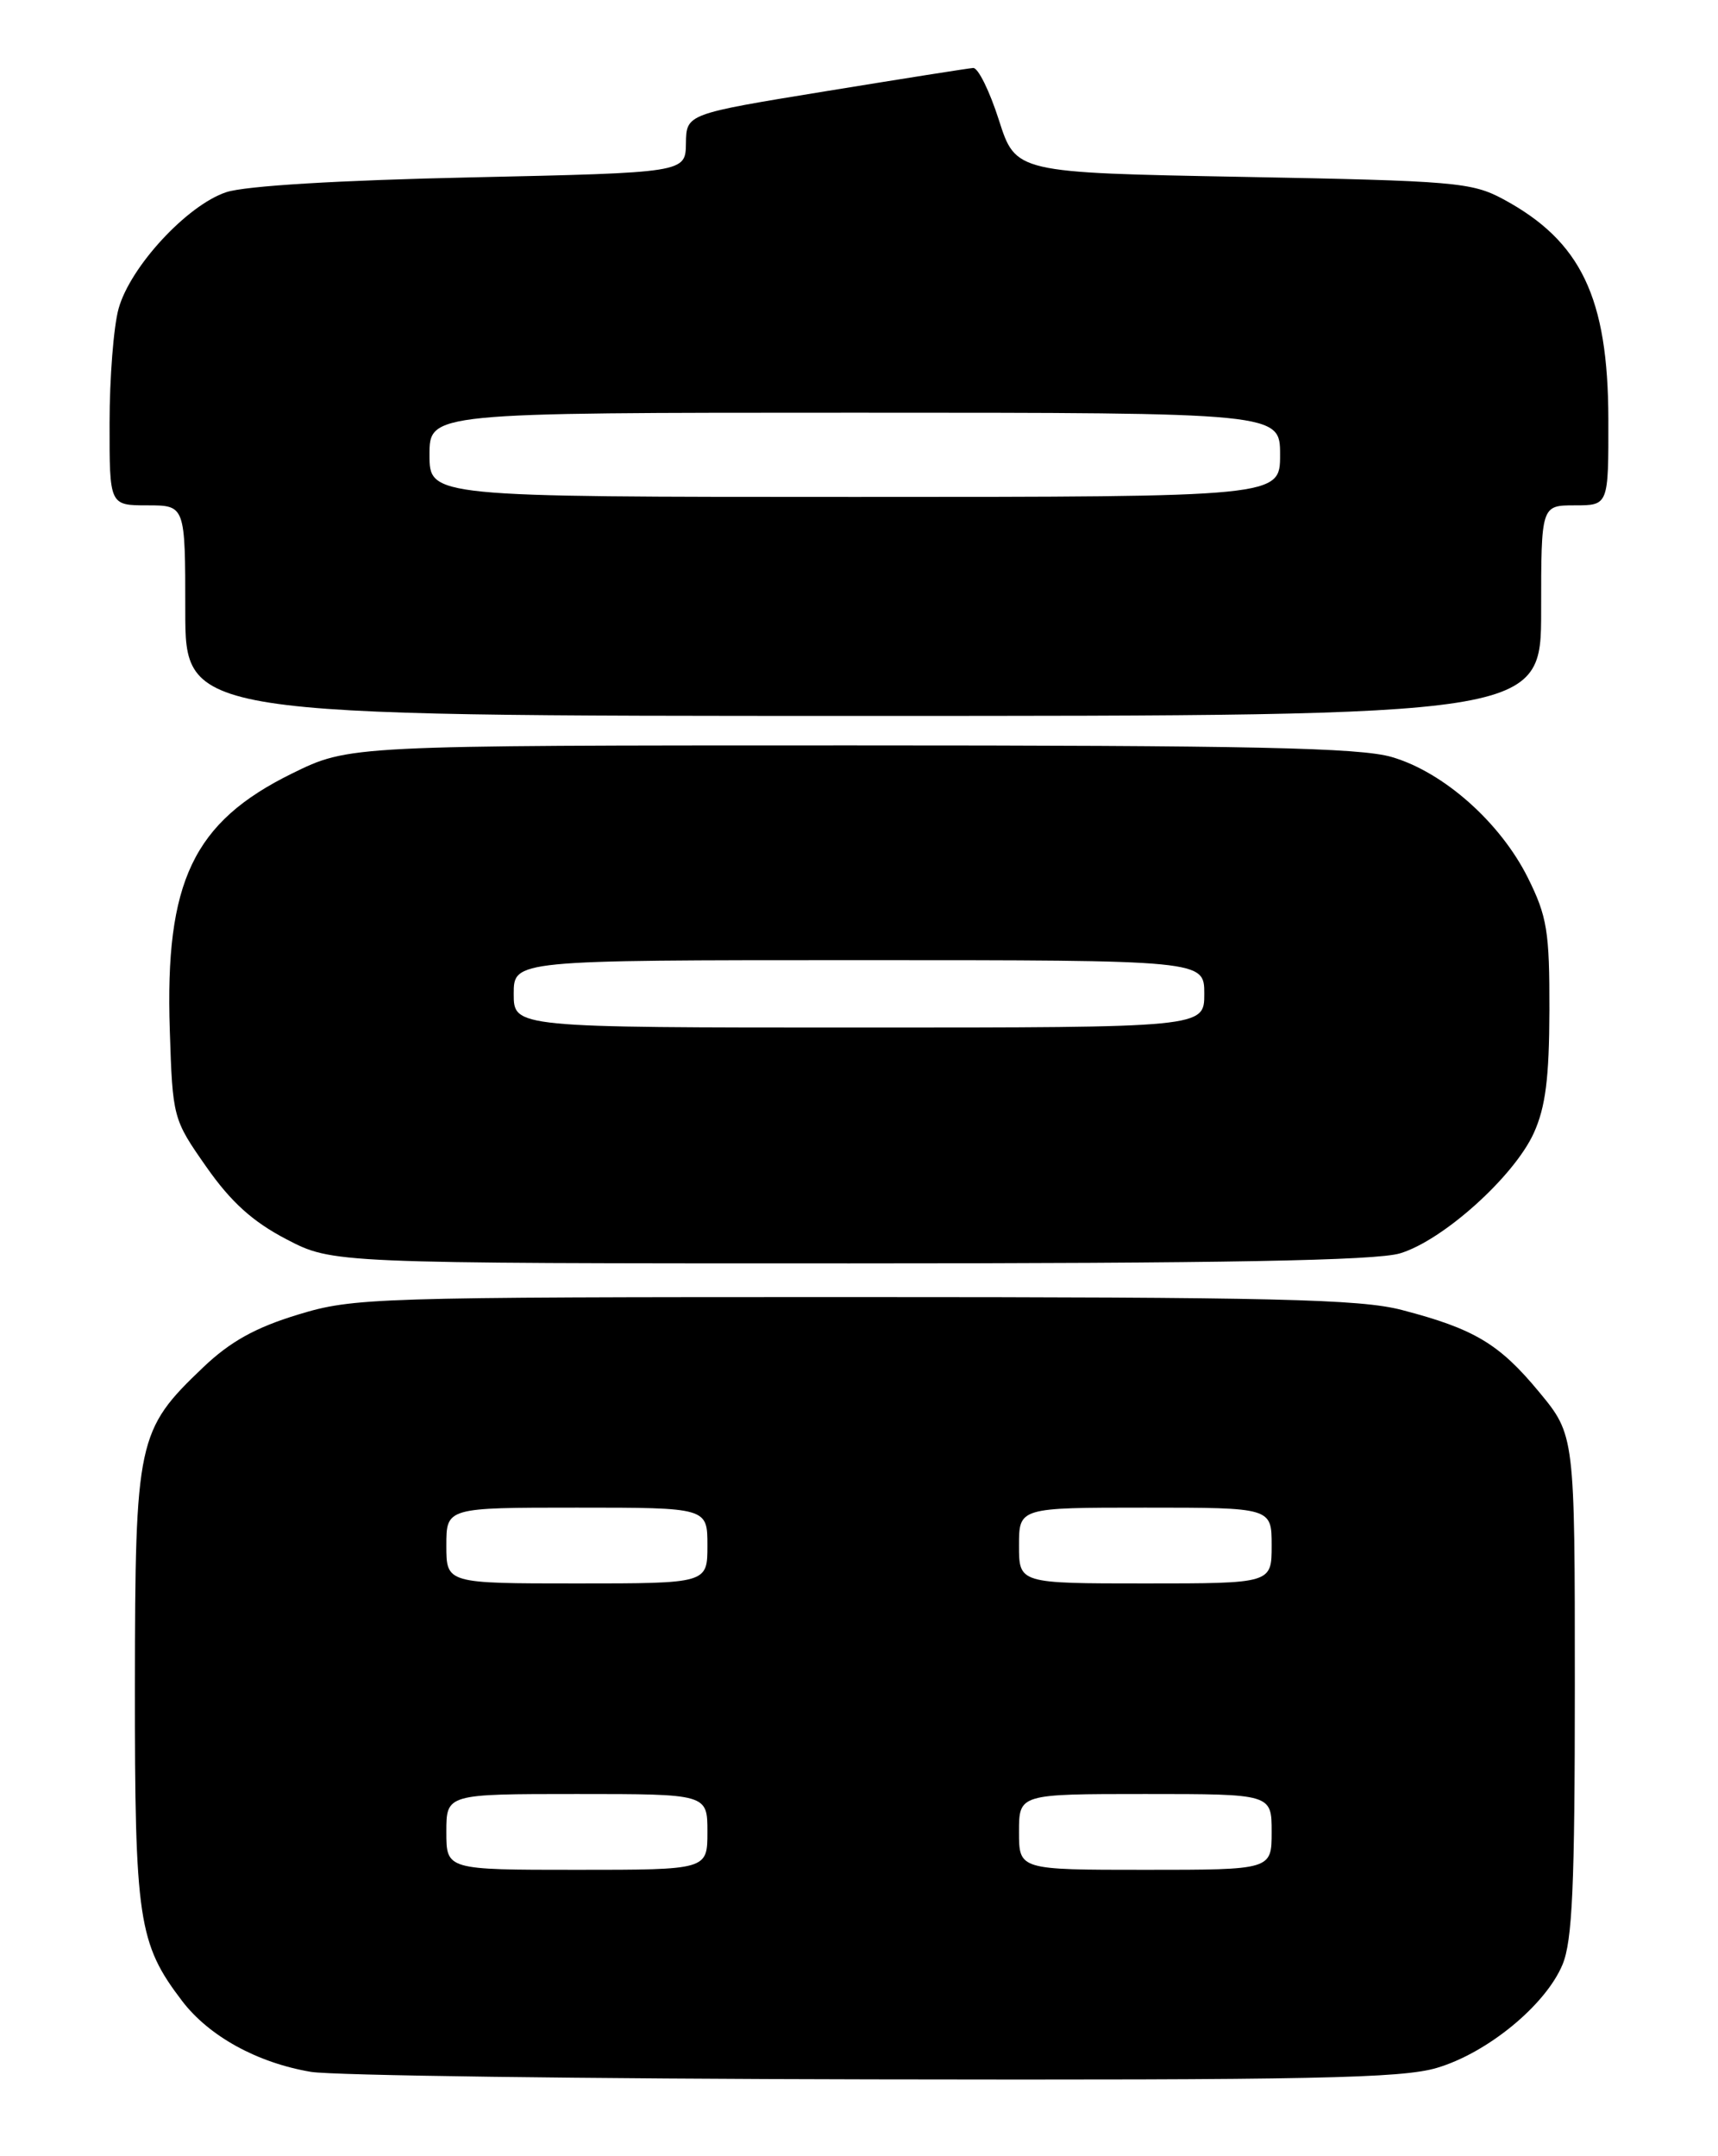 <?xml version="1.0" encoding="UTF-8" standalone="no"?>
<!DOCTYPE svg PUBLIC "-//W3C//DTD SVG 1.1//EN" "http://www.w3.org/Graphics/SVG/1.1/DTD/svg11.dtd" >
<svg xmlns="http://www.w3.org/2000/svg" xmlns:xlink="http://www.w3.org/1999/xlink" version="1.1" viewBox="0 0 204 256">
 <g >
 <path fill="currentColor"
d=" M 170.61 245.52 C 176.63 243.74 183.52 238.07 185.53 233.27 C 186.71 230.45 187.00 223.93 187.00 200.08 C 187.00 170.40 187.00 170.40 182.75 165.26 C 178.02 159.54 175.05 157.77 166.45 155.53 C 161.50 154.24 151.28 154.00 101.40 154.00 C 44.23 154.00 41.98 154.07 35.36 156.09 C 30.33 157.62 27.33 159.29 24.13 162.34 C 16.29 169.81 16.05 170.95 16.02 200.12 C 16.00 227.93 16.42 230.75 21.63 237.58 C 24.82 241.76 30.54 244.91 36.92 245.99 C 39.44 246.42 69.43 246.82 103.57 246.88 C 155.66 246.98 166.44 246.76 170.61 245.52 Z  M 166.24 148.81 C 171.34 147.28 179.78 139.69 182.13 134.52 C 183.52 131.45 183.96 128.00 183.98 119.95 C 184.00 110.58 183.71 108.81 181.42 104.21 C 178.14 97.64 171.41 91.67 165.26 89.88 C 161.45 88.77 148.68 88.50 100.98 88.50 C 41.46 88.50 41.46 88.50 34.67 91.84 C 22.94 97.61 19.58 104.67 20.16 122.28 C 20.50 132.73 20.53 132.87 24.50 138.54 C 27.42 142.71 29.99 145.04 34.00 147.13 C 39.50 150.00 39.50 150.00 100.88 150.00 C 145.41 150.00 163.36 149.67 166.24 148.81 Z  M 183.00 72.50 C 183.00 60.00 183.00 60.00 187.00 60.00 C 191.00 60.00 191.00 60.00 190.98 49.75 C 190.95 35.33 187.74 28.63 178.50 23.65 C 174.77 21.64 172.71 21.47 147.56 21.00 C 120.61 20.50 120.61 20.50 118.61 14.25 C 117.51 10.81 116.14 8.03 115.56 8.07 C 114.98 8.11 107.08 9.36 98.00 10.84 C 81.50 13.53 81.50 13.53 81.45 17.02 C 81.40 20.50 81.40 20.50 55.95 21.06 C 40.21 21.40 29.11 22.07 26.86 22.82 C 22.21 24.37 15.46 31.67 14.08 36.65 C 13.49 38.77 13.01 44.89 13.01 50.25 C 13.00 60.00 13.00 60.00 17.50 60.00 C 22.00 60.00 22.00 60.00 22.00 72.50 C 22.00 85.00 22.00 85.00 102.50 85.00 C 183.00 85.00 183.00 85.00 183.00 72.50 Z  M 53.00 217.50 C 53.00 213.00 53.00 213.00 68.50 213.00 C 84.00 213.00 84.00 213.00 84.00 217.50 C 84.00 222.00 84.00 222.00 68.50 222.00 C 53.00 222.00 53.00 222.00 53.00 217.50 Z  M 121.00 217.50 C 121.00 213.00 121.00 213.00 136.00 213.00 C 151.00 213.00 151.00 213.00 151.00 217.50 C 151.00 222.00 151.00 222.00 136.00 222.00 C 121.00 222.00 121.00 222.00 121.00 217.50 Z  M 53.00 183.50 C 53.00 179.00 53.00 179.00 68.50 179.00 C 84.00 179.00 84.00 179.00 84.00 183.50 C 84.00 188.00 84.00 188.00 68.50 188.00 C 53.00 188.00 53.00 188.00 53.00 183.50 Z  M 121.00 183.50 C 121.00 179.00 121.00 179.00 136.00 179.00 C 151.00 179.00 151.00 179.00 151.00 183.50 C 151.00 188.00 151.00 188.00 136.00 188.00 C 121.00 188.00 121.00 188.00 121.00 183.50 Z  M 61.00 118.00 C 61.00 114.00 61.00 114.00 102.00 114.00 C 143.00 114.00 143.00 114.00 143.00 118.00 C 143.00 122.00 143.00 122.00 102.00 122.00 C 61.00 122.00 61.00 122.00 61.00 118.00 Z  M 51.00 54.00 C 51.00 49.00 51.00 49.00 101.50 49.00 C 152.00 49.00 152.00 49.00 152.00 54.00 C 152.00 59.00 152.00 59.00 101.50 59.00 C 51.00 59.00 51.00 59.00 51.00 54.00 Z "/>
</g>
</svg>